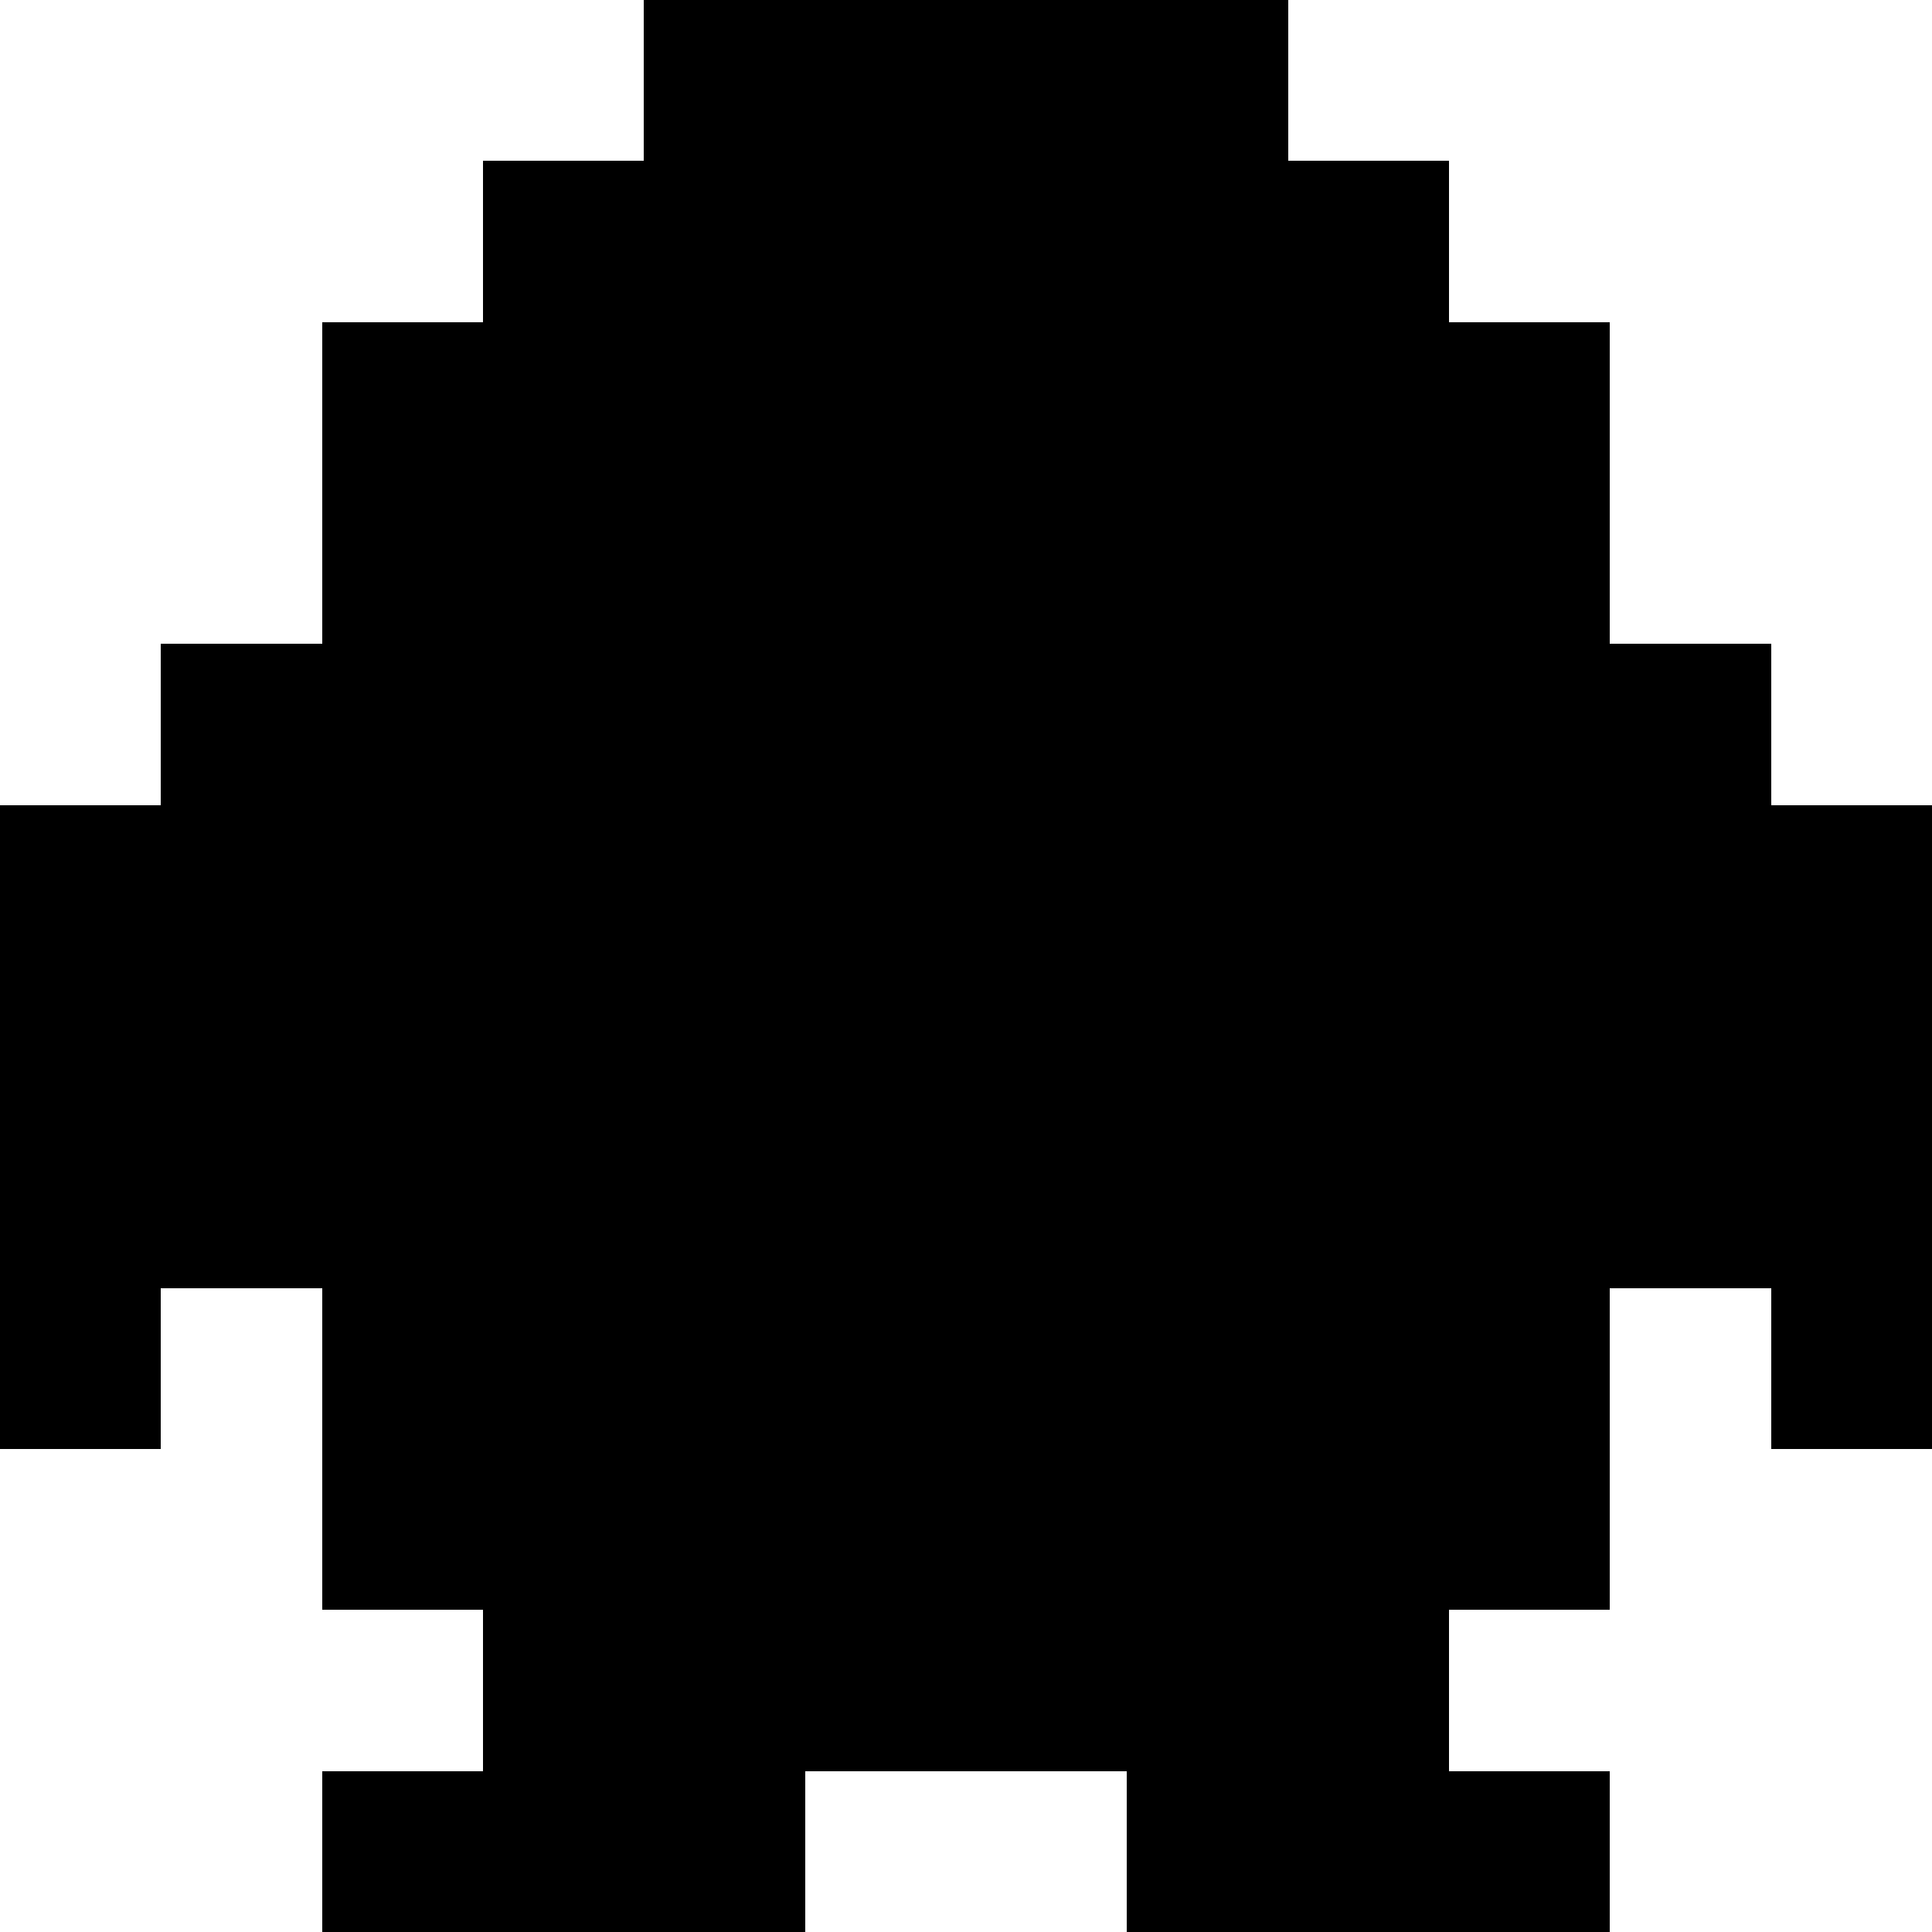 <?xml version="1.0" encoding="UTF-8" ?>
<svg version="1.1" width="240" height="240" xmlns="http://www.w3.org/2000/svg" shape-rendering="crispEdges">
<rect x="80" y="0" width="20" height="20" fill="#000000" />
<rect x="100" y="0" width="20" height="20" fill="#000000" />
<rect x="120" y="0" width="20" height="20" fill="#000000" />
<rect x="140" y="0" width="20" height="20" fill="#000000" />
<rect x="60" y="20" width="20" height="20" fill="#000000" />
<rect x="80" y="20" width="20" height="20" fill="#000000" />
<rect x="100" y="20" width="20" height="20" fill="#000000" />
<rect x="120" y="20" width="20" height="20" fill="#000000" />
<rect x="140" y="20" width="20" height="20" fill="#000000" />
<rect x="160" y="20" width="20" height="20" fill="#000000" />
<rect x="40" y="40" width="20" height="20" fill="#000000" />
<rect x="60" y="40" width="20" height="20" fill="#000000" />
<rect x="80" y="40" width="20" height="20" fill="#000000" />
<rect x="100" y="40" width="20" height="20" fill="#000000" />
<rect x="120" y="40" width="20" height="20" fill="#000000" />
<rect x="140" y="40" width="20" height="20" fill="#000000" />
<rect x="160" y="40" width="20" height="20" fill="#000000" />
<rect x="180" y="40" width="20" height="20" fill="#000000" />
<rect x="40" y="60" width="20" height="20" fill="#000000" />
<rect x="60" y="60" width="20" height="20" fill="#000000" />
<rect x="80" y="60" width="20" height="20" fill="#000000" />
<rect x="100" y="60" width="20" height="20" fill="#000000" />
<rect x="120" y="60" width="20" height="20" fill="#000000" />
<rect x="140" y="60" width="20" height="20" fill="#000000" />
<rect x="160" y="60" width="20" height="20" fill="#000000" />
<rect x="180" y="60" width="20" height="20" fill="#000000" />
<rect x="20" y="80" width="20" height="20" fill="#000000" />
<rect x="40" y="80" width="20" height="20" fill="#000000" />
<rect x="60" y="80" width="20" height="20" fill="#000000" />
<rect x="80" y="80" width="20" height="20" fill="#000000" />
<rect x="100" y="80" width="20" height="20" fill="#000000" />
<rect x="120" y="80" width="20" height="20" fill="#000000" />
<rect x="140" y="80" width="20" height="20" fill="#000000" />
<rect x="160" y="80" width="20" height="20" fill="#000000" />
<rect x="180" y="80" width="20" height="20" fill="#000000" />
<rect x="200" y="80" width="20" height="20" fill="#000000" />
<rect x="0" y="100" width="20" height="20" fill="#000000" />
<rect x="20" y="100" width="20" height="20" fill="#000000" />
<rect x="40" y="100" width="20" height="20" fill="#000000" />
<rect x="60" y="100" width="20" height="20" fill="#000000" />
<rect x="80" y="100" width="20" height="20" fill="#000000" />
<rect x="100" y="100" width="20" height="20" fill="#000000" />
<rect x="120" y="100" width="20" height="20" fill="#000000" />
<rect x="140" y="100" width="20" height="20" fill="#000000" />
<rect x="160" y="100" width="20" height="20" fill="#000000" />
<rect x="180" y="100" width="20" height="20" fill="#000000" />
<rect x="200" y="100" width="20" height="20" fill="#000000" />
<rect x="220" y="100" width="20" height="20" fill="#000000" />
<rect x="0" y="120" width="20" height="20" fill="#000000" />
<rect x="20" y="120" width="20" height="20" fill="#000000" />
<rect x="40" y="120" width="20" height="20" fill="#000000" />
<rect x="60" y="120" width="20" height="20" fill="#000000" />
<rect x="80" y="120" width="20" height="20" fill="#000000" />
<rect x="100" y="120" width="20" height="20" fill="#000000" />
<rect x="120" y="120" width="20" height="20" fill="#000000" />
<rect x="140" y="120" width="20" height="20" fill="#000000" />
<rect x="160" y="120" width="20" height="20" fill="#000000" />
<rect x="180" y="120" width="20" height="20" fill="#000000" />
<rect x="200" y="120" width="20" height="20" fill="#000000" />
<rect x="220" y="120" width="20" height="20" fill="#000000" />
<rect x="0" y="140" width="20" height="20" fill="#000000" />
<rect x="20" y="140" width="20" height="20" fill="#000000" />
<rect x="40" y="140" width="20" height="20" fill="#000000" />
<rect x="60" y="140" width="20" height="20" fill="#000000" />
<rect x="80" y="140" width="20" height="20" fill="#000000" />
<rect x="100" y="140" width="20" height="20" fill="#000000" />
<rect x="120" y="140" width="20" height="20" fill="#000000" />
<rect x="140" y="140" width="20" height="20" fill="#000000" />
<rect x="160" y="140" width="20" height="20" fill="#000000" />
<rect x="180" y="140" width="20" height="20" fill="#000000" />
<rect x="200" y="140" width="20" height="20" fill="#000000" />
<rect x="220" y="140" width="20" height="20" fill="#000000" />
<rect x="0" y="160" width="20" height="20" fill="#000000" />
<rect x="40" y="160" width="20" height="20" fill="#000000" />
<rect x="60" y="160" width="20" height="20" fill="#000000" />
<rect x="80" y="160" width="20" height="20" fill="#000000" />
<rect x="100" y="160" width="20" height="20" fill="#000000" />
<rect x="120" y="160" width="20" height="20" fill="#000000" />
<rect x="140" y="160" width="20" height="20" fill="#000000" />
<rect x="160" y="160" width="20" height="20" fill="#000000" />
<rect x="180" y="160" width="20" height="20" fill="#000000" />
<rect x="220" y="160" width="20" height="20" fill="#000000" />
<rect x="40" y="180" width="20" height="20" fill="#000000" />
<rect x="60" y="180" width="20" height="20" fill="#000000" />
<rect x="80" y="180" width="20" height="20" fill="#000000" />
<rect x="100" y="180" width="20" height="20" fill="#000000" />
<rect x="120" y="180" width="20" height="20" fill="#000000" />
<rect x="140" y="180" width="20" height="20" fill="#000000" />
<rect x="160" y="180" width="20" height="20" fill="#000000" />
<rect x="180" y="180" width="20" height="20" fill="#000000" />
<rect x="60" y="200" width="20" height="20" fill="#000000" />
<rect x="80" y="200" width="20" height="20" fill="#000000" />
<rect x="100" y="200" width="20" height="20" fill="#000000" />
<rect x="120" y="200" width="20" height="20" fill="#000000" />
<rect x="140" y="200" width="20" height="20" fill="#000000" />
<rect x="160" y="200" width="20" height="20" fill="#000000" />
<rect x="40" y="220" width="20" height="20" fill="#000000" />
<rect x="60" y="220" width="20" height="20" fill="#000000" />
<rect x="80" y="220" width="20" height="20" fill="#000000" />
<rect x="140" y="220" width="20" height="20" fill="#000000" />
<rect x="160" y="220" width="20" height="20" fill="#000000" />
<rect x="180" y="220" width="20" height="20" fill="#000000" />
</svg>
